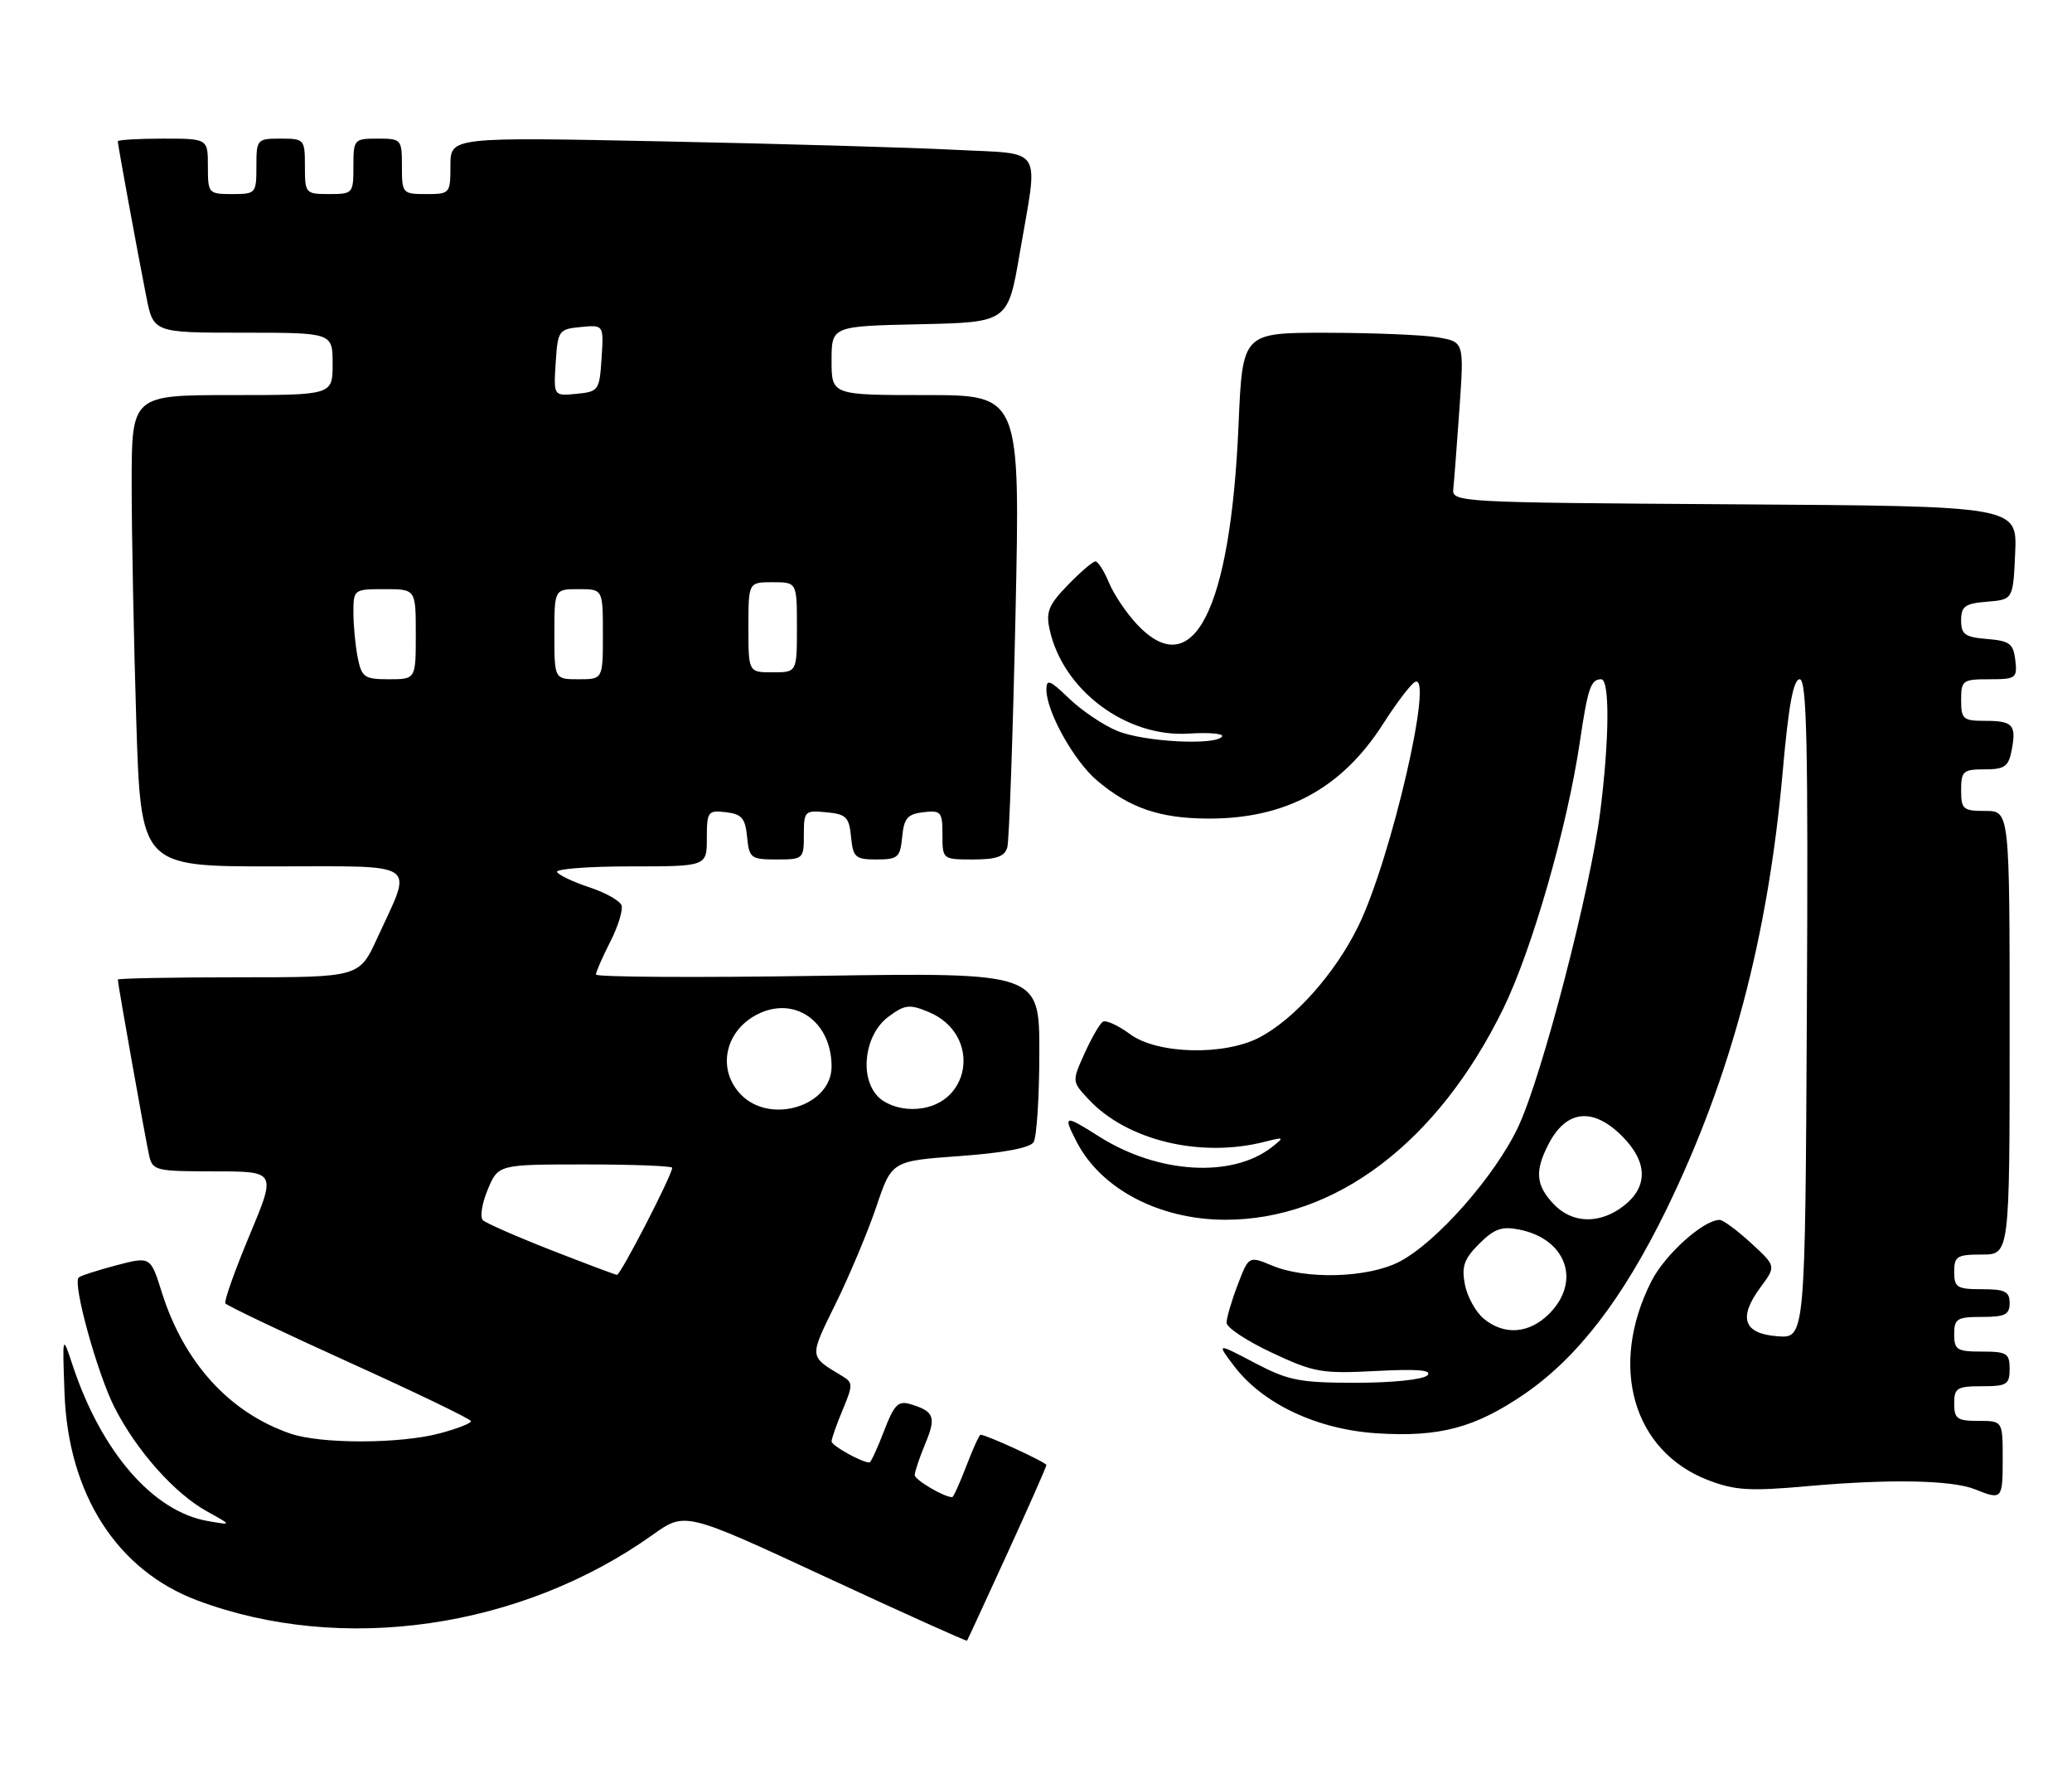 <?xml version="1.0" encoding="UTF-8" standalone="no"?>
<!DOCTYPE svg PUBLIC "-//W3C//DTD SVG 1.1//EN" "http://www.w3.org/Graphics/SVG/1.1/DTD/svg11.dtd" >
<svg xmlns="http://www.w3.org/2000/svg" xmlns:xlink="http://www.w3.org/1999/xlink" version="1.1" viewBox="0 0 299 256">
 <g >
 <path fill="currentColor"
d=" M 145.35 224.15 C 148.46 217.36 151.00 211.61 151.00 211.37 C 151.00 210.98 142.34 207.00 141.50 207.00 C 141.32 207.00 140.39 209.03 139.45 211.50 C 138.50 213.97 137.59 216.00 137.41 216.00 C 136.21 216.00 132.00 213.51 132.00 212.81 C 132.00 212.33 132.69 210.30 133.52 208.29 C 135.13 204.45 134.82 203.62 131.39 202.59 C 129.61 202.05 129.03 202.64 127.56 206.48 C 126.61 208.97 125.67 211.00 125.46 211.00 C 124.36 211.00 120.00 208.57 120.00 207.96 C 120.00 207.57 120.72 205.51 121.61 203.39 C 123.10 199.81 123.10 199.47 121.52 198.52 C 116.71 195.63 116.74 195.92 120.59 188.09 C 122.59 184.02 125.23 177.73 126.46 174.10 C 128.68 167.50 128.68 167.50 138.50 166.79 C 144.77 166.34 148.62 165.62 149.15 164.79 C 149.60 164.08 149.98 158.28 149.98 151.90 C 150.00 140.31 150.00 140.31 118.00 140.79 C 100.40 141.06 86.00 140.97 86.00 140.60 C 86.00 140.23 86.93 138.09 88.07 135.86 C 89.21 133.63 89.93 131.26 89.68 130.60 C 89.42 129.93 87.34 128.77 85.06 128.02 C 82.77 127.26 80.67 126.28 80.39 125.82 C 80.11 125.37 84.86 125.00 90.94 125.00 C 102.00 125.00 102.00 125.00 102.00 120.93 C 102.00 117.09 102.15 116.88 104.75 117.18 C 107.04 117.45 107.55 118.04 107.81 120.75 C 108.11 123.81 108.35 124.00 112.06 124.00 C 115.91 124.00 116.00 123.92 116.00 120.44 C 116.00 117.02 116.13 116.89 119.25 117.19 C 122.11 117.46 122.54 117.89 122.81 120.75 C 123.10 123.71 123.43 124.00 126.50 124.00 C 129.57 124.00 129.90 123.71 130.19 120.75 C 130.45 118.04 130.96 117.45 133.25 117.18 C 135.80 116.89 136.00 117.13 136.00 120.43 C 136.00 123.99 136.02 124.00 140.43 124.00 C 143.80 124.00 144.98 123.58 145.36 122.25 C 145.63 121.29 146.16 106.21 146.54 88.75 C 147.23 57.00 147.23 57.00 133.62 57.00 C 120.00 57.00 120.00 57.00 120.00 52.03 C 120.00 47.06 120.00 47.06 132.72 46.78 C 145.45 46.50 145.45 46.50 147.16 36.50 C 149.86 20.76 150.82 22.29 137.75 21.61 C 131.56 21.29 112.66 20.74 95.75 20.40 C 65.00 19.77 65.00 19.77 65.00 23.89 C 65.00 27.92 64.93 28.00 61.50 28.00 C 58.08 28.00 58.00 27.90 58.00 24.00 C 58.00 20.10 57.92 20.00 54.50 20.00 C 51.08 20.00 51.00 20.10 51.00 24.00 C 51.00 27.90 50.92 28.00 47.50 28.00 C 44.08 28.00 44.00 27.90 44.00 24.00 C 44.00 20.10 43.92 20.00 40.50 20.00 C 37.08 20.00 37.00 20.10 37.00 24.00 C 37.00 27.90 36.92 28.00 33.50 28.00 C 30.08 28.00 30.00 27.90 30.00 24.00 C 30.00 20.00 30.00 20.00 23.50 20.00 C 19.92 20.00 17.00 20.18 17.00 20.39 C 17.00 20.90 19.78 36.05 21.10 42.75 C 22.14 48.00 22.14 48.00 35.07 48.00 C 48.00 48.00 48.00 48.00 48.00 52.50 C 48.00 57.00 48.00 57.00 33.50 57.00 C 19.00 57.00 19.00 57.00 19.00 69.84 C 19.00 76.90 19.30 92.20 19.66 103.84 C 20.32 125.00 20.32 125.00 39.27 125.00 C 60.95 125.00 59.60 124.08 54.45 135.32 C 51.85 141.00 51.85 141.00 34.43 141.00 C 24.84 141.00 17.00 141.15 17.00 141.33 C 17.00 141.95 21.02 164.52 21.53 166.75 C 22.01 168.88 22.53 169.00 30.96 169.00 C 39.87 169.00 39.87 169.00 36.01 178.22 C 33.89 183.29 32.32 187.71 32.52 188.04 C 32.73 188.37 40.78 192.20 50.42 196.57 C 60.05 200.93 67.95 204.74 67.97 205.04 C 67.99 205.34 65.97 206.13 63.49 206.79 C 57.74 208.33 46.31 208.35 41.90 206.83 C 33.10 203.80 26.55 196.61 23.35 186.45 C 21.72 181.26 21.72 181.26 16.75 182.56 C 14.03 183.28 11.59 184.07 11.35 184.32 C 10.46 185.21 14.03 198.13 16.52 203.04 C 19.69 209.29 25.23 215.52 29.93 218.09 C 33.50 220.06 33.50 220.06 30.00 219.45 C 22.11 218.10 14.63 209.49 10.49 197.00 C 9.00 192.50 9.00 192.50 9.31 201.00 C 9.84 215.58 16.89 226.57 28.50 230.91 C 49.33 238.71 75.16 234.98 94.18 221.44 C 98.86 218.10 98.86 218.10 119.13 227.51 C 130.29 232.69 139.48 236.83 139.55 236.71 C 139.63 236.60 142.24 230.94 145.35 224.15 Z  M 289.00 210.50 C 289.00 205.00 289.00 205.00 285.50 205.00 C 282.43 205.00 282.00 204.69 282.00 202.50 C 282.00 200.25 282.40 200.00 286.00 200.00 C 289.60 200.00 290.00 199.75 290.00 197.50 C 290.00 195.25 289.60 195.00 286.00 195.00 C 282.40 195.00 282.00 194.75 282.00 192.50 C 282.00 190.25 282.40 190.00 286.00 190.00 C 289.33 190.00 290.00 189.67 290.00 188.00 C 290.00 186.33 289.33 186.00 286.00 186.00 C 282.40 186.00 282.00 185.75 282.00 183.50 C 282.00 181.25 282.40 181.00 286.00 181.00 C 290.00 181.00 290.00 181.00 290.00 149.00 C 290.00 117.00 290.00 117.00 286.50 117.00 C 283.28 117.00 283.00 116.76 283.00 114.00 C 283.00 111.26 283.29 111.00 286.38 111.00 C 289.28 111.00 289.84 110.60 290.29 108.26 C 291.00 104.57 290.48 104.00 286.44 104.00 C 283.28 104.00 283.00 103.75 283.00 101.00 C 283.00 98.16 283.21 98.00 287.07 98.00 C 290.91 98.00 291.12 97.85 290.82 95.25 C 290.54 92.86 290.01 92.46 286.75 92.19 C 283.55 91.93 283.00 91.53 283.00 89.50 C 283.00 87.47 283.55 87.07 286.75 86.81 C 290.50 86.50 290.50 86.50 290.80 79.76 C 291.09 73.02 291.09 73.02 250.30 72.76 C 210.17 72.50 209.50 72.47 209.72 70.50 C 209.84 69.40 210.24 64.18 210.61 58.90 C 211.28 49.31 211.28 49.31 207.39 48.66 C 205.25 48.31 198.05 48.02 191.40 48.01 C 179.30 48.00 179.30 48.00 178.73 61.25 C 177.58 88.10 172.16 98.73 164.04 90.04 C 162.52 88.42 160.71 85.72 160.02 84.04 C 159.32 82.37 158.45 81.00 158.07 81.00 C 157.70 81.00 155.91 82.53 154.10 84.40 C 151.32 87.26 150.90 88.29 151.47 90.84 C 153.39 99.59 162.52 106.41 171.53 105.84 C 174.44 105.65 176.60 105.84 176.35 106.25 C 175.51 107.59 165.03 107.04 161.22 105.45 C 159.17 104.60 156.04 102.48 154.25 100.75 C 151.52 98.11 151.00 97.91 151.00 99.49 C 151.00 102.66 154.98 109.81 158.33 112.63 C 163.01 116.58 167.37 118.07 174.31 118.10 C 185.51 118.15 193.61 113.78 199.58 104.45 C 201.45 101.52 203.50 98.81 204.14 98.42 C 207.06 96.61 200.74 123.97 196.00 133.64 C 192.67 140.42 186.87 146.96 181.80 149.65 C 176.72 152.34 167.00 152.11 163.07 149.20 C 161.36 147.94 159.59 147.13 159.15 147.41 C 158.71 147.68 157.52 149.73 156.51 151.97 C 154.68 156.03 154.68 156.03 157.09 158.61 C 162.62 164.54 173.24 167.10 182.50 164.73 C 185.34 164.01 185.39 164.05 183.53 165.51 C 177.77 170.00 167.09 169.34 158.62 163.98 C 153.56 160.77 153.34 160.82 155.40 164.80 C 158.92 171.56 167.29 175.94 176.74 175.98 C 192.70 176.03 207.51 164.81 216.94 145.50 C 221.08 137.02 226.15 119.38 227.97 107.10 C 229.13 99.26 229.56 98.00 231.06 98.00 C 232.30 98.00 232.25 106.54 230.94 116.97 C 229.52 128.33 222.57 155.10 219.12 162.50 C 215.82 169.60 207.24 179.33 201.89 182.06 C 197.33 184.38 188.47 184.64 183.57 182.59 C 180.20 181.19 180.20 181.19 178.60 185.38 C 177.72 187.68 177.00 190.14 177.00 190.84 C 177.00 191.53 179.95 193.49 183.56 195.17 C 189.63 198.02 190.75 198.21 198.58 197.80 C 204.60 197.48 206.73 197.67 205.97 198.43 C 205.36 199.04 200.91 199.50 195.70 199.50 C 187.50 199.50 185.91 199.18 181.02 196.61 C 175.54 193.73 175.54 193.73 178.11 197.12 C 182.25 202.55 190.08 206.24 198.68 206.79 C 207.72 207.37 212.86 206.00 220.00 201.11 C 227.66 195.85 234.18 187.38 240.47 174.50 C 249.77 155.43 255.15 135.18 257.26 111.25 C 258.10 101.77 258.79 98.00 259.71 98.00 C 260.73 98.00 260.94 107.50 260.74 145.54 C 260.50 193.09 260.50 193.09 256.51 192.79 C 251.59 192.43 250.79 190.12 254.06 185.71 C 256.31 182.67 256.31 182.67 252.67 179.33 C 250.67 177.50 248.64 176.00 248.16 176.00 C 245.81 176.00 240.25 181.00 238.29 184.88 C 232.10 197.13 235.64 209.40 246.55 213.57 C 250.36 215.03 252.55 215.16 260.78 214.42 C 272.66 213.36 281.67 213.53 285.00 214.87 C 288.90 216.44 289.00 216.33 289.00 210.50 Z  M 79.50 180.35 C 74.55 178.41 70.13 176.47 69.68 176.04 C 69.23 175.61 69.55 173.63 70.38 171.63 C 71.90 168.00 71.90 168.00 84.45 168.00 C 91.35 168.00 97.00 168.22 97.00 168.48 C 97.00 169.52 89.53 184.00 89.03 183.93 C 88.74 183.90 84.45 182.28 79.50 180.35 Z  M 107.00 158.00 C 103.44 154.44 104.52 148.82 109.22 146.38 C 114.62 143.59 120.00 147.33 120.00 153.88 C 120.00 159.51 111.28 162.28 107.00 158.00 Z  M 126.59 158.10 C 123.98 155.21 124.82 149.21 128.19 146.70 C 130.56 144.94 131.23 144.85 133.97 145.99 C 141.88 149.26 140.10 160.00 131.65 160.00 C 129.64 160.00 127.63 159.25 126.59 158.10 Z  M 51.62 94.88 C 51.28 93.16 51.00 90.23 51.00 88.38 C 51.00 85.04 51.06 85.00 55.50 85.00 C 60.00 85.00 60.00 85.00 60.00 91.50 C 60.00 98.00 60.00 98.00 56.12 98.00 C 52.59 98.00 52.20 97.73 51.62 94.88 Z  M 80.00 91.50 C 80.00 85.00 80.00 85.00 83.50 85.00 C 87.00 85.00 87.00 85.00 87.00 91.50 C 87.00 98.00 87.00 98.00 83.50 98.00 C 80.00 98.00 80.00 98.00 80.00 91.50 Z  M 108.00 90.50 C 108.00 84.00 108.00 84.00 111.50 84.00 C 115.00 84.00 115.00 84.00 115.00 90.50 C 115.00 97.00 115.00 97.00 111.50 97.00 C 108.00 97.00 108.00 97.00 108.00 90.50 Z  M 80.19 52.32 C 80.49 47.67 80.62 47.49 83.81 47.18 C 87.12 46.86 87.12 46.86 86.81 51.68 C 86.51 56.33 86.38 56.51 83.19 56.82 C 79.88 57.14 79.88 57.14 80.19 52.32 Z  M 214.11 190.25 C 212.95 189.29 211.73 187.07 211.39 185.32 C 210.89 182.72 211.27 181.63 213.45 179.45 C 215.63 177.28 216.72 176.89 219.25 177.40 C 226.05 178.76 228.21 184.88 223.55 189.55 C 220.66 192.43 217.06 192.70 214.11 190.25 Z  M 224.17 173.69 C 221.62 170.97 221.46 168.95 223.46 165.07 C 226.02 160.12 229.86 159.70 234.08 163.92 C 237.76 167.61 237.86 171.17 234.37 173.93 C 230.89 176.66 226.88 176.57 224.17 173.69 Z "/>
</g>
</svg>